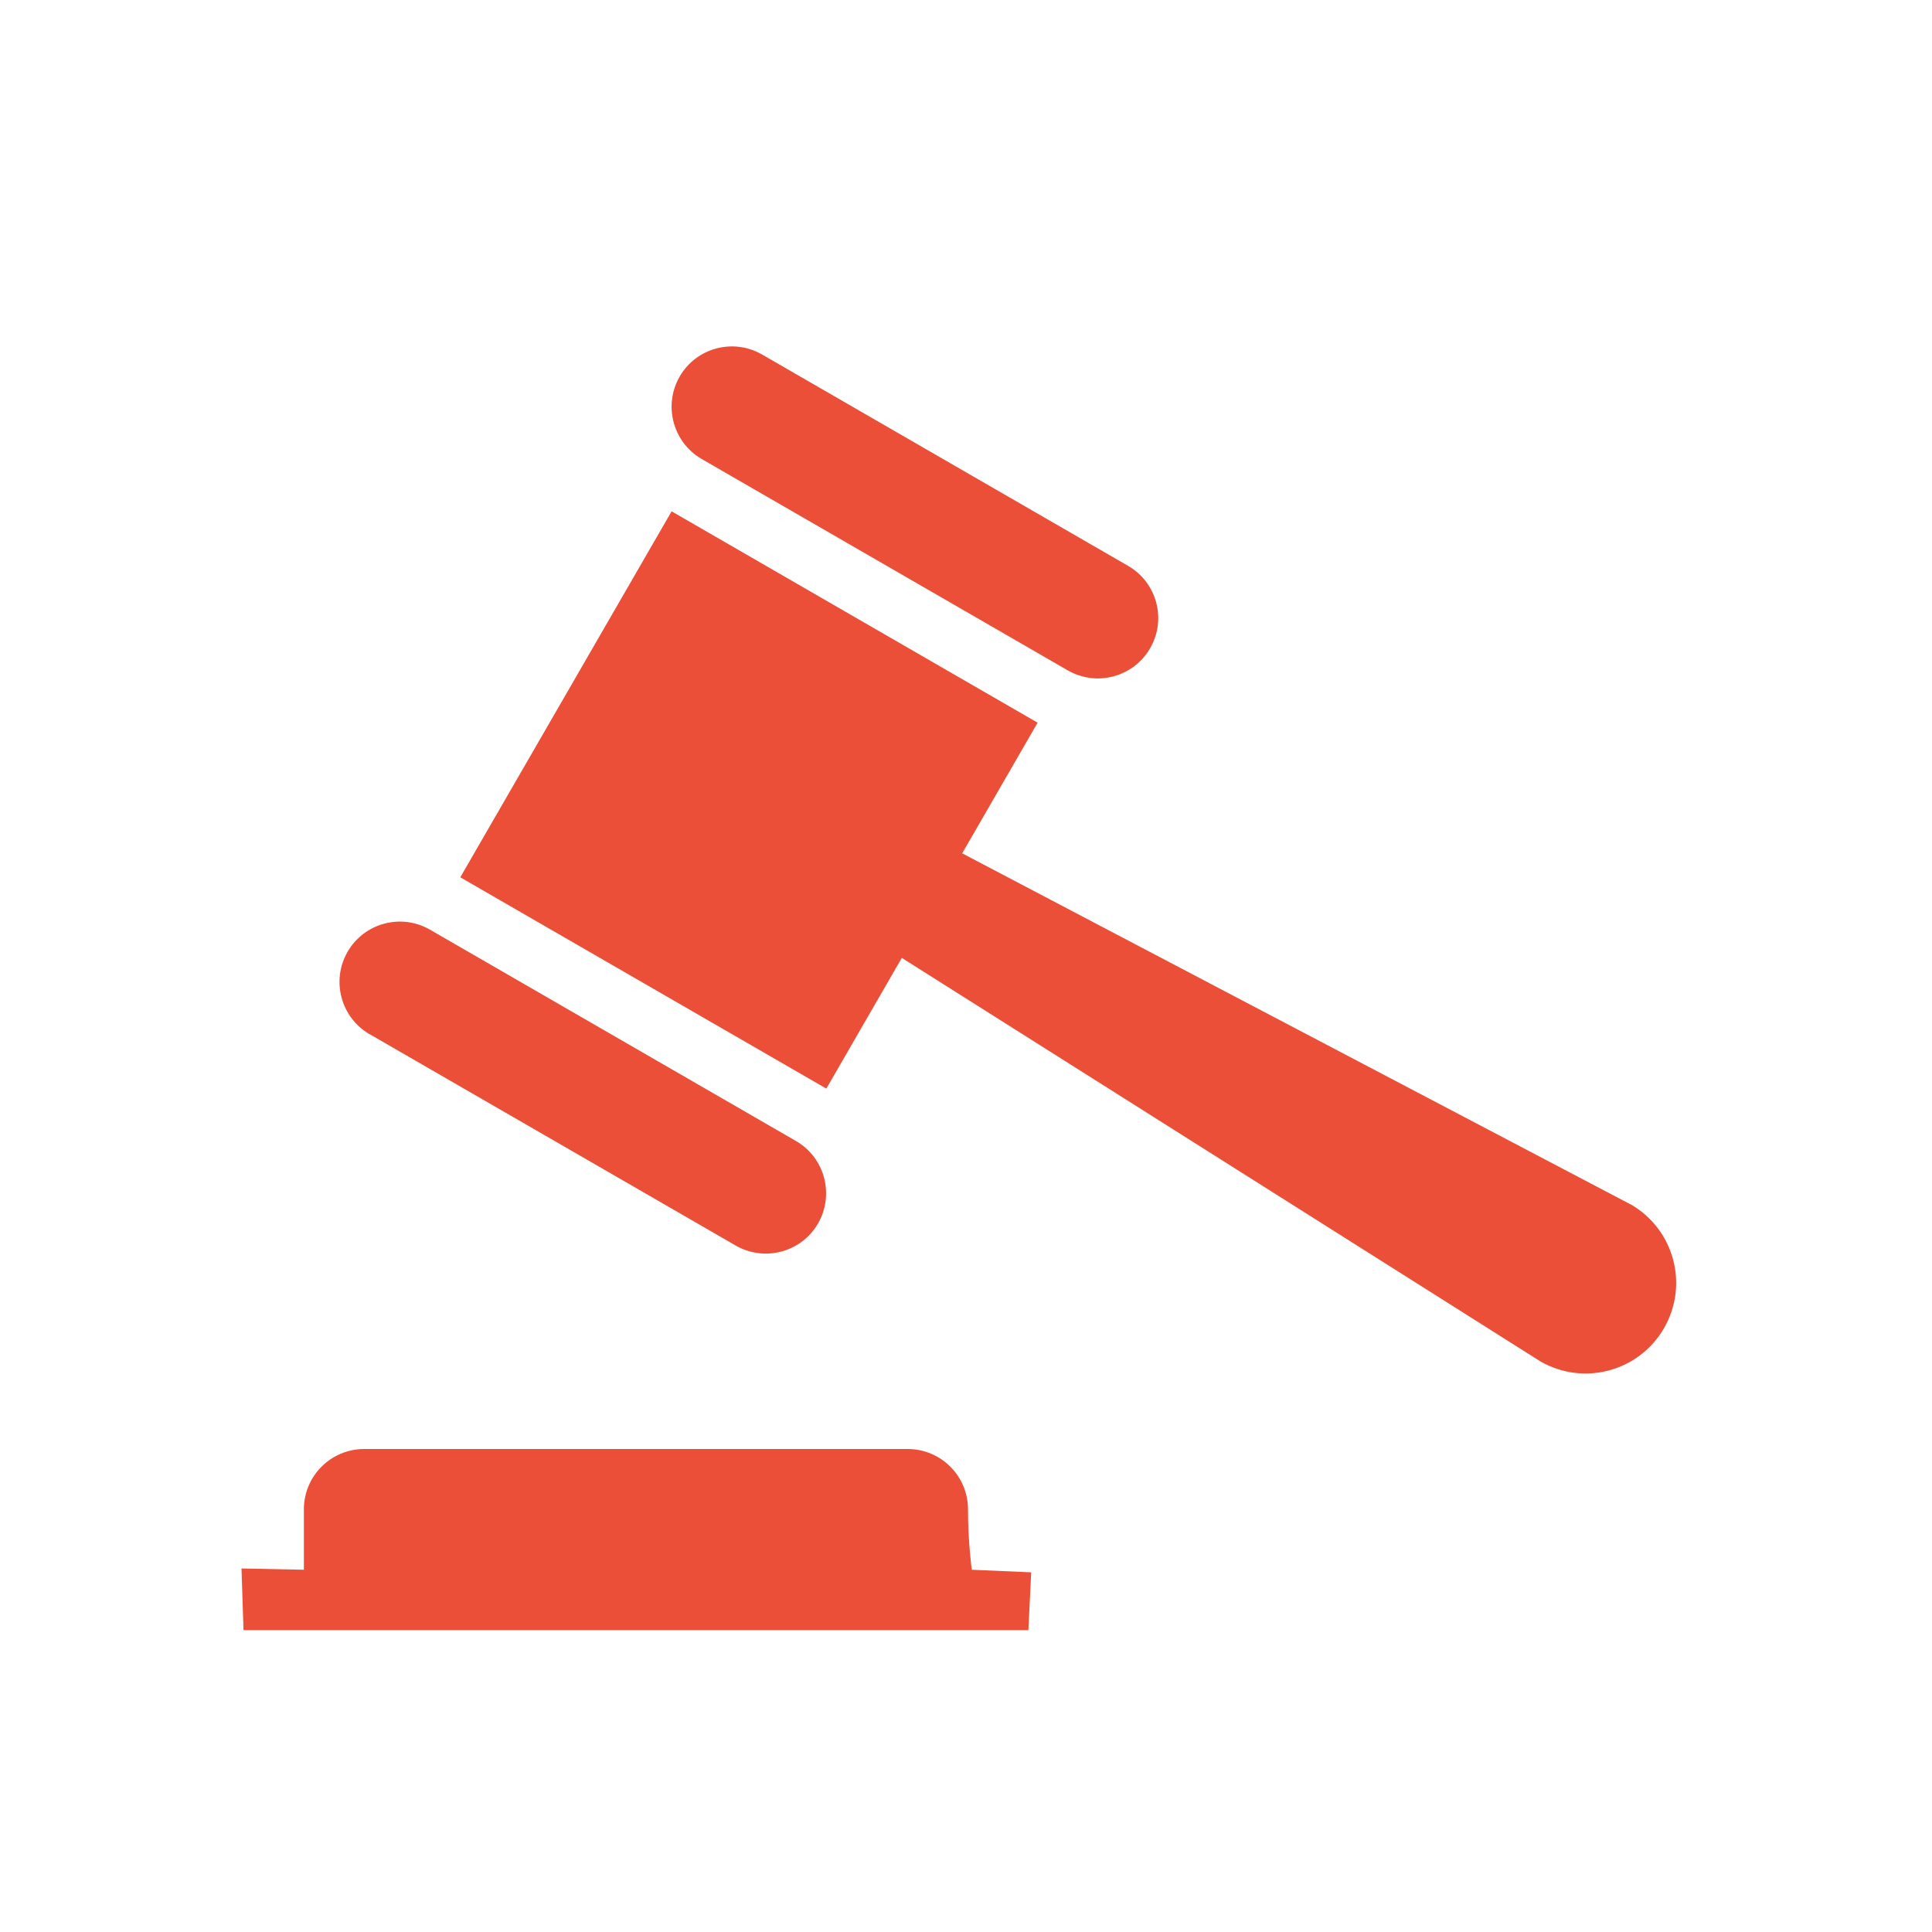 <?xml version="1.0" encoding="utf-8"?>
<!DOCTYPE svg PUBLIC "-//W3C//DTD SVG 1.1//EN" "http://www.w3.org/Graphics/SVG/1.1/DTD/svg11.dtd">
<svg version="1.1" id="图形" xmlns="http://www.w3.org/2000/svg" xmlns:xlink="http://www.w3.org/1999/xlink" x="0px" y="0px" width="1024px" height="1024px" viewBox="0 0 1024 1024" enable-background="new 0 0 1024 1024" xml:space="preserve">
  <path fill="#eb4f38" d="M371.925 568.715l193.963-112c15.317-8.832 34.901-3.584 43.691 11.691 8.875 15.275 3.627 34.859-11.691 43.691l-193.963 112c-15.317 8.832-34.901 3.584-43.691-11.691s-3.584-34.859 11.691-43.691zM549.931 428.981l-193.963 112-112-193.963 194.005-112 112 193.963zM195.925 263.861l193.963-112c15.317-8.832 34.901-3.584 43.691 11.691s3.584 34.859-11.691 43.691l-193.963 112c-15.317 8.832-34.859 3.584-43.691-11.691s-3.584-34.901 11.691-43.733zM864.384 173.579l-354.432 186.155-32-55.424 338.432-213.845c22.955-13.269 52.309-5.419 65.579 17.579s5.376 52.309-17.579 65.579zM513.067 12c0 17.707-14.336 32-32 32l-288 0c-17.707 0-32-14.293-32-32s0-32 0-32l-33.067 0.683 1.067-32.683 416 0 1.493 30.635-31.488 1.365c0 0-2.005 14.336-2.005 32z" transform="translate(0, 812) scale(1, -1)"/>
</svg>

